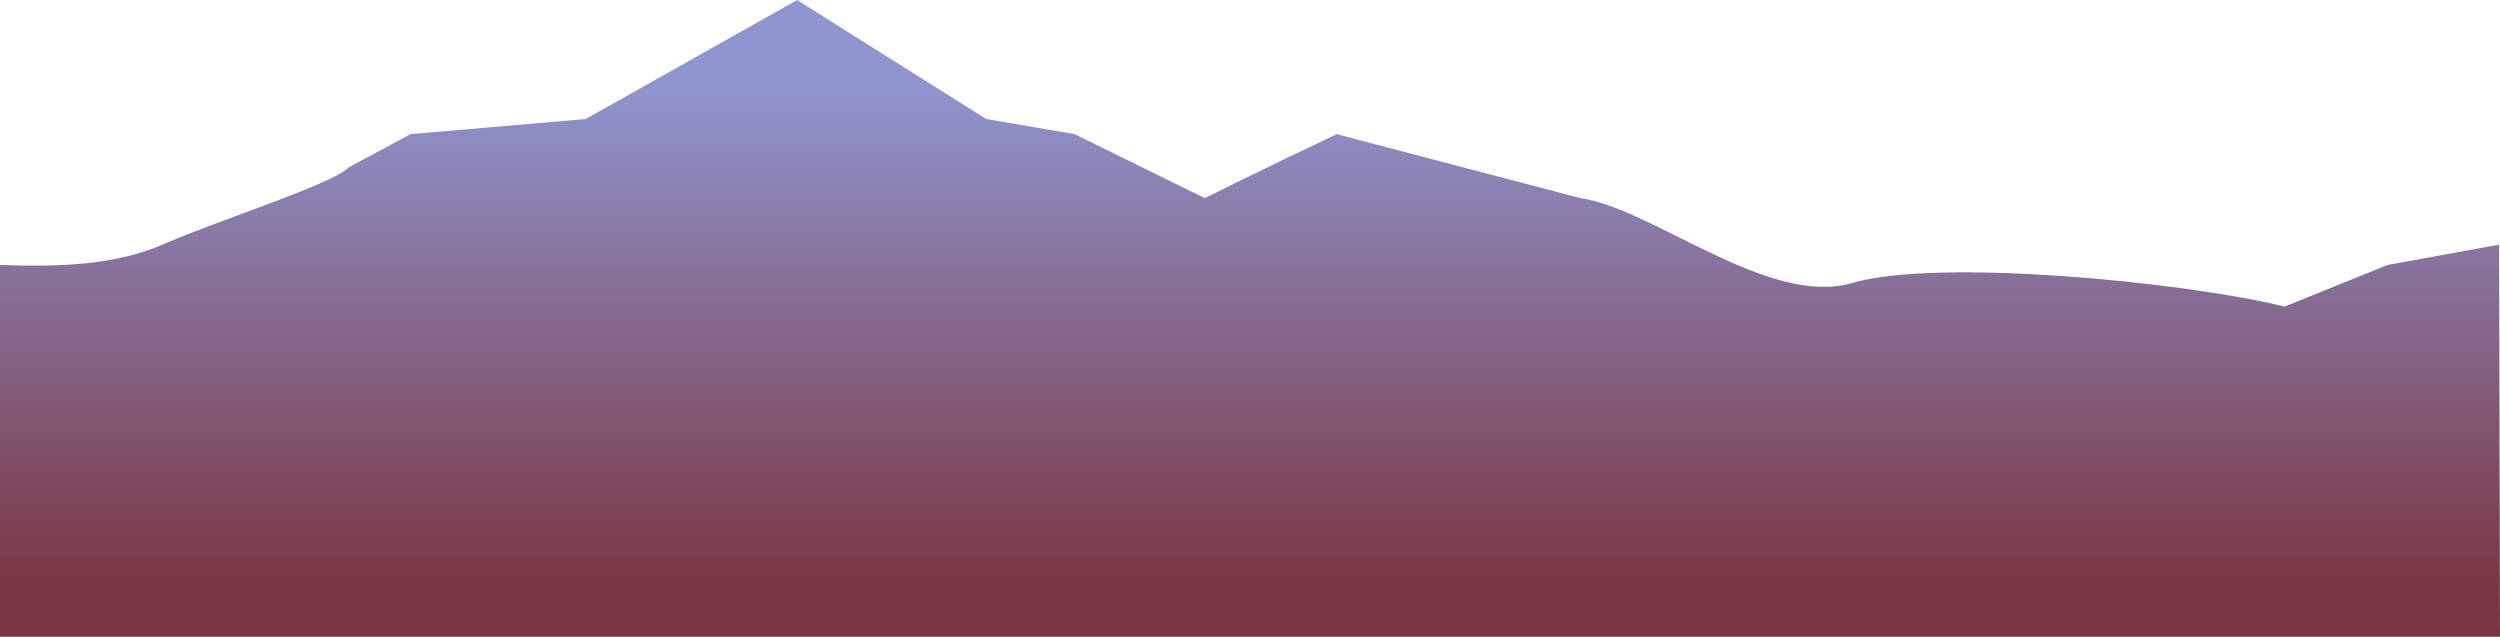<svg width="1920" height="489" viewBox="0 0 1920 489" fill="none" xmlns="http://www.w3.org/2000/svg">
<path d="M126.874 187.004C88.94 203.801 46.563 205.022 0 203.533V489H449.827H1920L1919.31 187.897L1833.55 203.533L1754.59 235.424C1674.28 215.916 1487.35 198.33 1422.76 217.272C1358.17 236.214 1269.6 160.05 1213.64 152.158L1026.53 103.016C1008.59 111.504 963.219 133.216 925.285 152.158L825.323 103.016L757.401 91.401L612.181 0L449.827 91.401L315.263 103.016L267.846 128.481C256.739 140.989 164.808 170.206 126.874 187.004Z" fill="url(#paint0_linear_126_419)"/>
<defs>
<linearGradient id="paint0_linear_126_419" x1="1029.73" y1="449.24" x2="1029.73" y2="63.257" gradientUnits="userSpaceOnUse">
<stop stop-color="#7A3643"/>
<stop offset="1" stop-color="#8F96CF"/>
</linearGradient>
</defs>
</svg>
